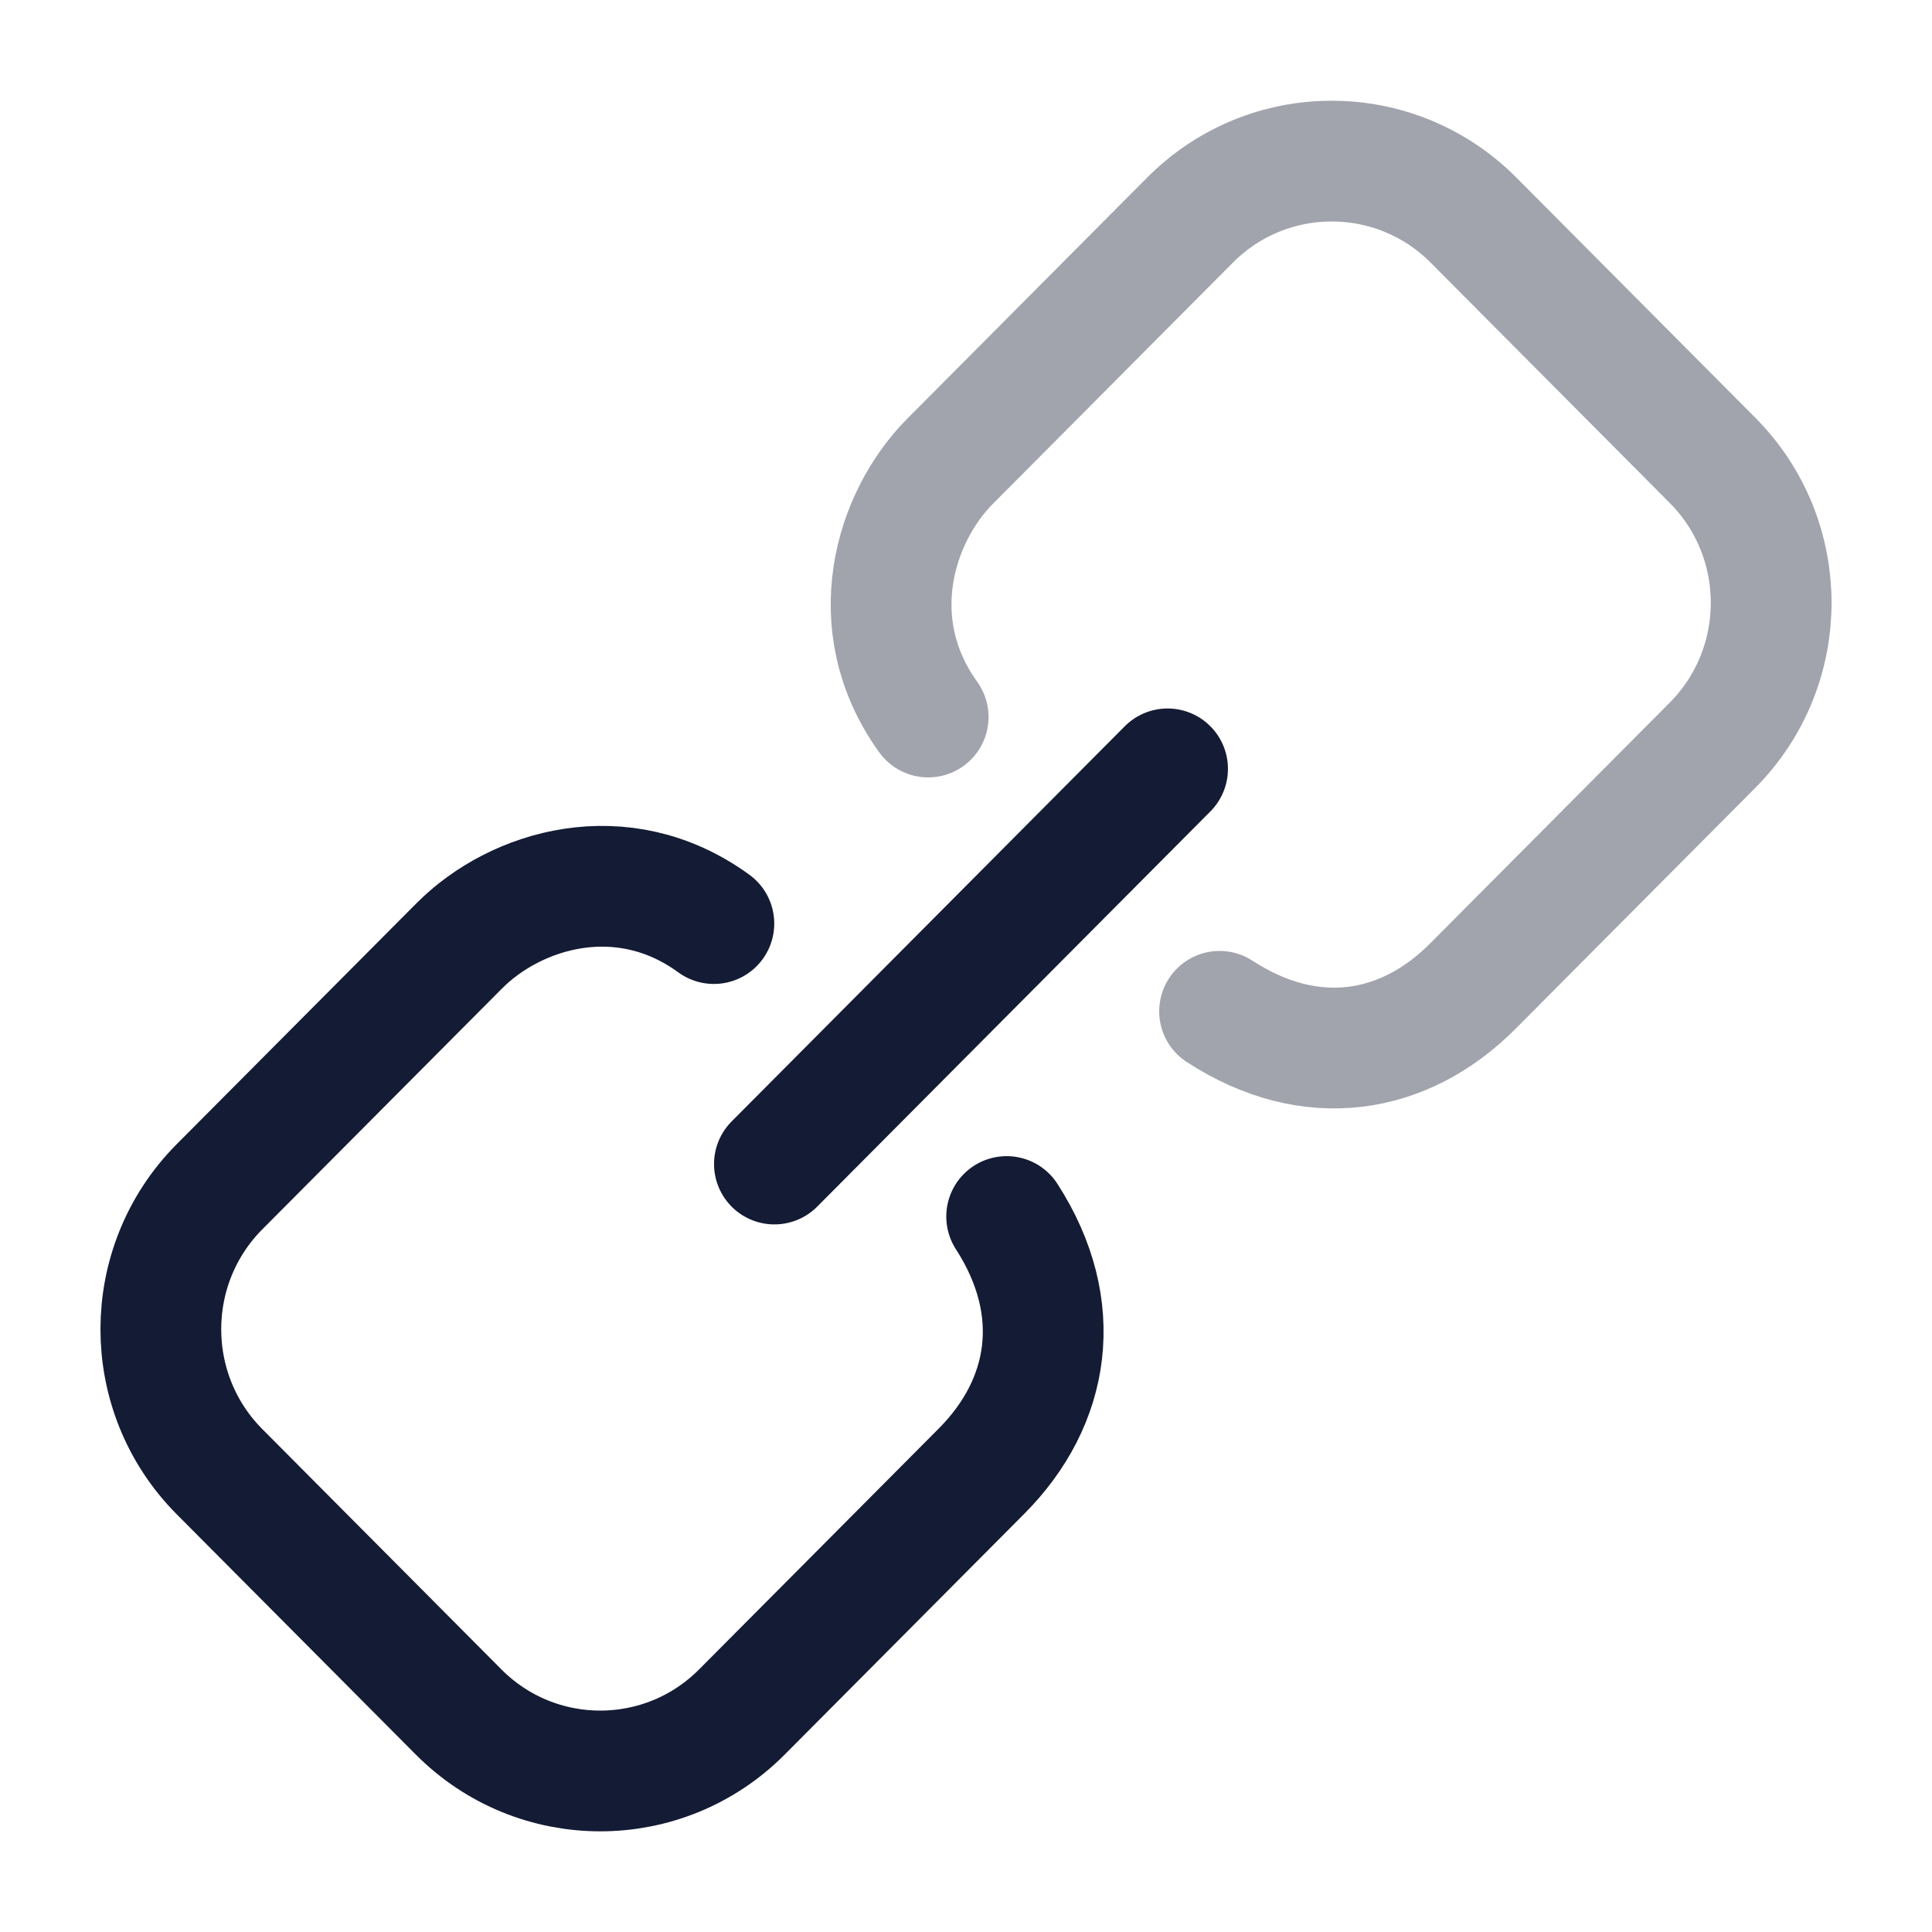 <svg width="24" height="24" viewBox="0 0 24 24" fill="none" xmlns="http://www.w3.org/2000/svg">
<path d="M9.62 14.46L14.504 9.551" stroke="#141B34" stroke-width="1.5" stroke-linecap="round"/>
<path opacity="0.4" d="M15.15 12.563C16.284 13.302 17.446 13.104 18.295 12.251L21.273 9.258C22.245 8.28 22.245 6.695 21.273 5.718L18.304 2.734C17.332 1.757 15.755 1.757 14.783 2.734L11.805 5.727C11.107 6.428 10.705 7.761 11.53 8.907" stroke="#141B34" stroke-width="1.5" stroke-linecap="round" stroke-linejoin="round"/>
<path d="M12.505 15.112C13.24 16.252 13.044 17.419 12.195 18.273L9.217 21.266C8.245 22.244 6.668 22.244 5.696 21.266L2.727 18.282C1.755 17.305 1.755 15.72 2.727 14.742L5.705 11.75C6.402 11.048 7.729 10.643 8.868 11.473" stroke="#141B34" stroke-width="1.5" stroke-linecap="round" stroke-linejoin="round"/>
</svg>
